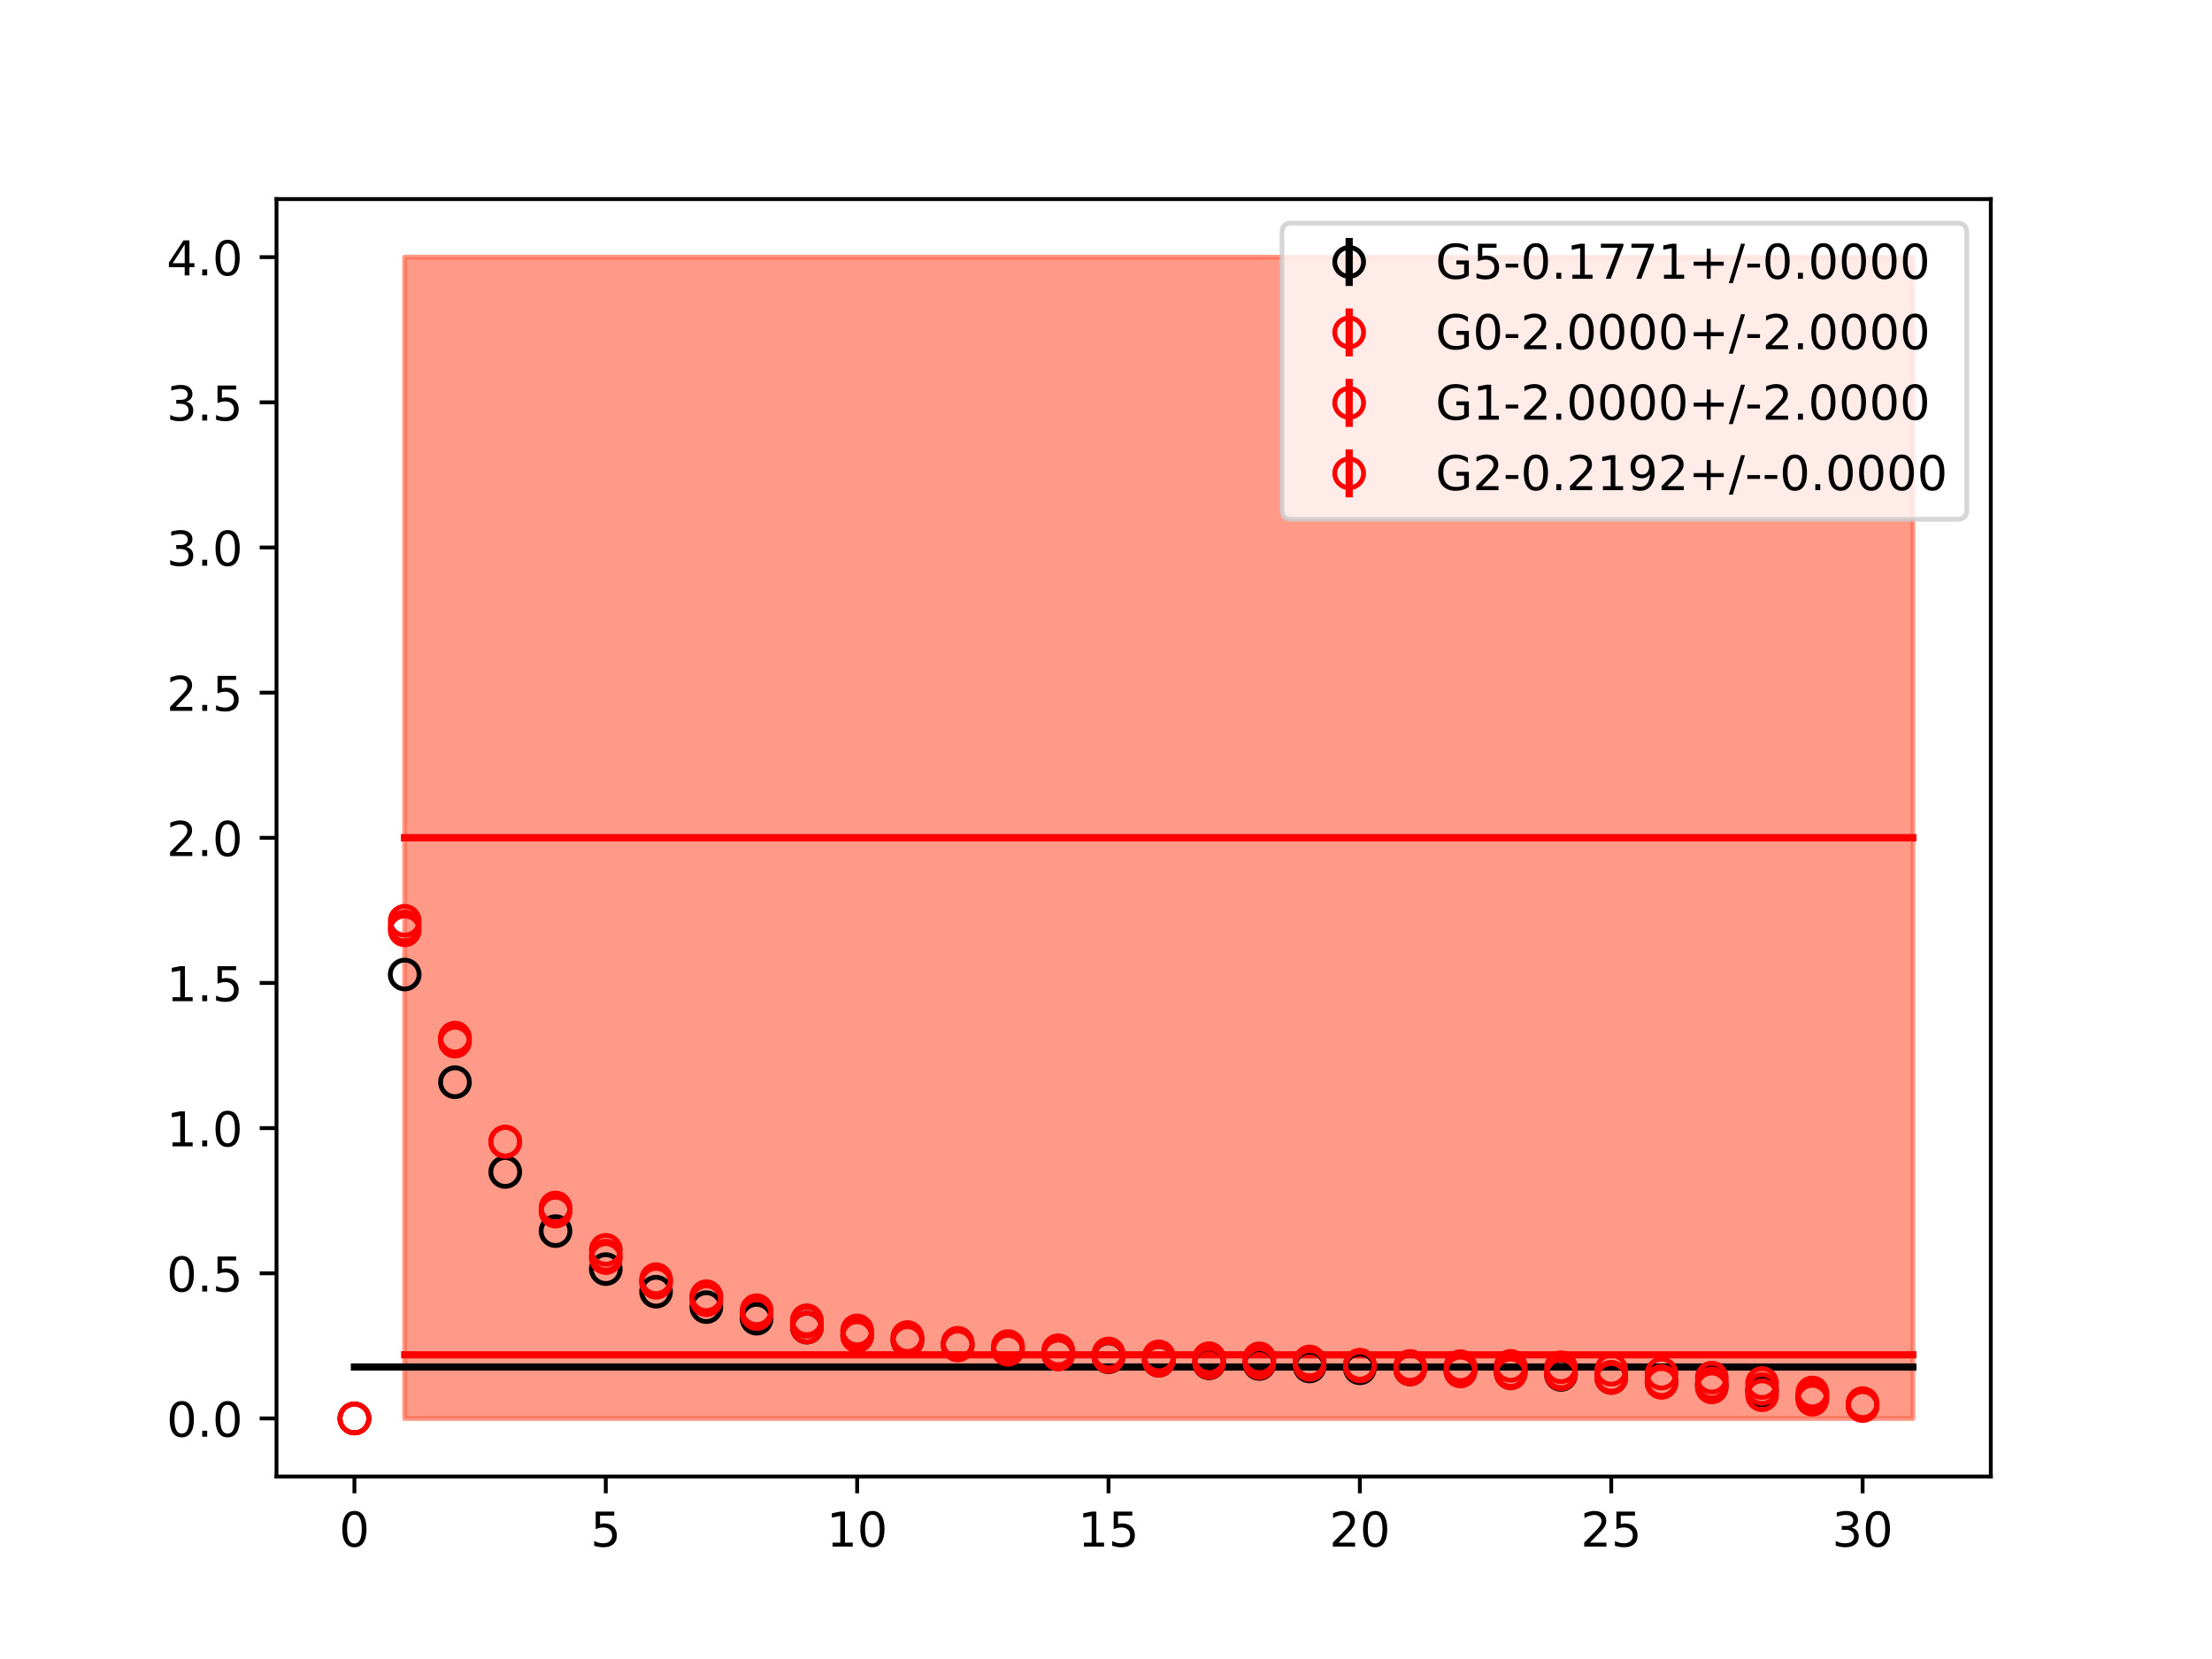 <?xml version="1.0" encoding="utf-8" standalone="no"?>
<!DOCTYPE svg PUBLIC "-//W3C//DTD SVG 1.1//EN"
  "http://www.w3.org/Graphics/SVG/1.1/DTD/svg11.dtd">
<!-- Created with matplotlib (https://matplotlib.org/) -->
<svg height="345.6pt" version="1.1" viewBox="0 0 460.8 345.6" width="460.8pt" xmlns="http://www.w3.org/2000/svg" xmlns:xlink="http://www.w3.org/1999/xlink">
 <defs>
  <style type="text/css">
*{stroke-linecap:butt;stroke-linejoin:round;}
  </style>
 </defs>
 <g id="figure_1">
  <g id="patch_1">
   <path d="M 0 345.6 
L 460.8 345.6 
L 460.8 0 
L 0 0 
z
" style="fill:#ffffff;"/>
  </g>
  <g id="axes_1">
   <g id="patch_2">
    <path d="M 57.6 307.584 
L 414.72 307.584 
L 414.72 41.472 
L 57.6 41.472 
z
" style="fill:#ffffff;"/>
   </g>
   <g id="PolyCollection_1">
    <defs>
     <path d="M 73.833 -60.821 
L 73.833 -60.821 
L 84.305 -60.821 
L 94.778 -60.821 
L 105.251 -60.821 
L 115.724 -60.821 
L 126.196 -60.821 
L 136.669 -60.821 
L 147.142 -60.821 
L 157.615 -60.821 
L 168.087 -60.821 
L 178.56 -60.821 
L 189.033 -60.821 
L 199.505 -60.821 
L 209.978 -60.821 
L 220.451 -60.821 
L 230.924 -60.821 
L 241.396 -60.821 
L 251.869 -60.821 
L 262.342 -60.821 
L 272.815 -60.821 
L 283.287 -60.821 
L 293.76 -60.821 
L 304.233 -60.821 
L 314.705 -60.821 
L 325.178 -60.821 
L 335.651 -60.821 
L 346.124 -60.821 
L 356.596 -60.821 
L 367.069 -60.821 
L 377.542 -60.821 
L 388.015 -60.821 
L 398.487 -60.821 
L 398.487 -60.821 
L 398.487 -60.821 
L 388.015 -60.821 
L 377.542 -60.821 
L 367.069 -60.821 
L 356.596 -60.821 
L 346.124 -60.821 
L 335.651 -60.821 
L 325.178 -60.821 
L 314.705 -60.821 
L 304.233 -60.821 
L 293.76 -60.821 
L 283.287 -60.821 
L 272.815 -60.821 
L 262.342 -60.821 
L 251.869 -60.821 
L 241.396 -60.821 
L 230.924 -60.821 
L 220.451 -60.821 
L 209.978 -60.821 
L 199.505 -60.821 
L 189.033 -60.821 
L 178.56 -60.821 
L 168.087 -60.821 
L 157.615 -60.821 
L 147.142 -60.821 
L 136.669 -60.821 
L 126.196 -60.821 
L 115.724 -60.821 
L 105.251 -60.821 
L 94.778 -60.821 
L 84.305 -60.821 
L 73.833 -60.821 
z
" id="m1c696378a6" style="stroke:#808080;stroke-opacity:0.4;"/>
    </defs>
    <g clip-path="url(#p5ad7fb1dab)">
     <use style="fill:#808080;fill-opacity:0.4;stroke:#808080;stroke-opacity:0.4;" x="0" xlink:href="#m1c696378a6" y="345.6"/>
    </g>
   </g>
   <g id="PolyCollection_2">
    <defs>
     <path d="M 84.305 -292.032 
L 84.305 -50.112 
L 94.778 -50.112 
L 105.251 -50.112 
L 115.724 -50.112 
L 126.196 -50.112 
L 136.669 -50.112 
L 147.142 -50.112 
L 157.615 -50.112 
L 168.087 -50.112 
L 178.56 -50.112 
L 189.033 -50.112 
L 199.505 -50.112 
L 209.978 -50.112 
L 220.451 -50.112 
L 230.924 -50.112 
L 241.396 -50.112 
L 251.869 -50.112 
L 262.342 -50.112 
L 272.815 -50.112 
L 283.287 -50.112 
L 293.76 -50.112 
L 304.233 -50.112 
L 314.705 -50.112 
L 325.178 -50.112 
L 335.651 -50.112 
L 346.124 -50.112 
L 356.596 -50.112 
L 367.069 -50.112 
L 377.542 -50.112 
L 388.015 -50.112 
L 398.487 -50.112 
L 398.487 -292.032 
L 398.487 -292.032 
L 388.015 -292.032 
L 377.542 -292.032 
L 367.069 -292.032 
L 356.596 -292.032 
L 346.124 -292.032 
L 335.651 -292.032 
L 325.178 -292.032 
L 314.705 -292.032 
L 304.233 -292.032 
L 293.76 -292.032 
L 283.287 -292.032 
L 272.815 -292.032 
L 262.342 -292.032 
L 251.869 -292.032 
L 241.396 -292.032 
L 230.924 -292.032 
L 220.451 -292.032 
L 209.978 -292.032 
L 199.505 -292.032 
L 189.033 -292.032 
L 178.56 -292.032 
L 168.087 -292.032 
L 157.615 -292.032 
L 147.142 -292.032 
L 136.669 -292.032 
L 126.196 -292.032 
L 115.724 -292.032 
L 105.251 -292.032 
L 94.778 -292.032 
L 84.305 -292.032 
z
" id="m578046401f" style="stroke:#ff6347;stroke-opacity:0.4;"/>
    </defs>
    <g clip-path="url(#p5ad7fb1dab)">
     <use style="fill:#ff6347;fill-opacity:0.4;stroke:#ff6347;stroke-opacity:0.4;" x="0" xlink:href="#m578046401f" y="345.6"/>
    </g>
   </g>
   <g id="PolyCollection_3">
    <g clip-path="url(#p5ad7fb1dab)">
     <use style="fill:#ff6347;fill-opacity:0.4;stroke:#ff6347;stroke-opacity:0.4;" x="0" xlink:href="#m578046401f" y="345.6"/>
    </g>
   </g>
   <g id="PolyCollection_4">
    <defs>
     <path d="M 84.305 -63.371 
L 84.305 -63.371 
L 94.778 -63.371 
L 105.251 -63.371 
L 115.724 -63.371 
L 126.196 -63.371 
L 136.669 -63.371 
L 147.142 -63.371 
L 157.615 -63.371 
L 168.087 -63.371 
L 178.56 -63.371 
L 189.033 -63.371 
L 199.505 -63.371 
L 209.978 -63.371 
L 220.451 -63.371 
L 230.924 -63.371 
L 241.396 -63.371 
L 251.869 -63.371 
L 262.342 -63.371 
L 272.815 -63.371 
L 283.287 -63.371 
L 293.76 -63.371 
L 304.233 -63.371 
L 314.705 -63.371 
L 325.178 -63.371 
L 335.651 -63.371 
L 346.124 -63.371 
L 356.596 -63.371 
L 367.069 -63.371 
L 377.542 -63.371 
L 388.015 -63.371 
L 398.487 -63.371 
L 398.487 -63.371 
L 398.487 -63.371 
L 388.015 -63.371 
L 377.542 -63.371 
L 367.069 -63.371 
L 356.596 -63.371 
L 346.124 -63.371 
L 335.651 -63.371 
L 325.178 -63.371 
L 314.705 -63.371 
L 304.233 -63.371 
L 293.76 -63.371 
L 283.287 -63.371 
L 272.815 -63.371 
L 262.342 -63.371 
L 251.869 -63.371 
L 241.396 -63.371 
L 230.924 -63.371 
L 220.451 -63.371 
L 209.978 -63.371 
L 199.505 -63.371 
L 189.033 -63.371 
L 178.56 -63.371 
L 168.087 -63.371 
L 157.615 -63.371 
L 147.142 -63.371 
L 136.669 -63.371 
L 126.196 -63.371 
L 115.724 -63.371 
L 105.251 -63.371 
L 94.778 -63.371 
L 84.305 -63.371 
z
" id="m57b1c93765" style="stroke:#ff6347;stroke-opacity:0.4;"/>
    </defs>
    <g clip-path="url(#p5ad7fb1dab)">
     <use style="fill:#ff6347;fill-opacity:0.4;stroke:#ff6347;stroke-opacity:0.4;" x="0" xlink:href="#m57b1c93765" y="345.6"/>
    </g>
   </g>
   <g id="matplotlib.axis_1">
    <g id="xtick_1">
     <g id="line2d_1">
      <defs>
       <path d="M 0 0 
L 0 3.5 
" id="mab4cf338ab" style="stroke:#000000;stroke-width:0.8;"/>
      </defs>
      <g>
       <use style="stroke:#000000;stroke-width:0.8;" x="73.833" xlink:href="#mab4cf338ab" y="307.584"/>
      </g>
     </g>
     <g id="text_1">
      <!-- 0 -->
      <defs>
       <path d="M 31.781 66.406 
Q 24.172 66.406 20.328 58.906 
Q 16.5 51.422 16.5 36.375 
Q 16.5 21.391 20.328 13.891 
Q 24.172 6.391 31.781 6.391 
Q 39.453 6.391 43.281 13.891 
Q 47.125 21.391 47.125 36.375 
Q 47.125 51.422 43.281 58.906 
Q 39.453 66.406 31.781 66.406 
z
M 31.781 74.219 
Q 44.047 74.219 50.516 64.516 
Q 56.984 54.828 56.984 36.375 
Q 56.984 17.969 50.516 8.266 
Q 44.047 -1.422 31.781 -1.422 
Q 19.531 -1.422 13.062 8.266 
Q 6.594 17.969 6.594 36.375 
Q 6.594 54.828 13.062 64.516 
Q 19.531 74.219 31.781 74.219 
z
" id="DejaVuSans-48"/>
      </defs>
      <g transform="translate(70.651 322.182)scale(0.1 -0.1)">
       <use xlink:href="#DejaVuSans-48"/>
      </g>
     </g>
    </g>
    <g id="xtick_2">
     <g id="line2d_2">
      <g>
       <use style="stroke:#000000;stroke-width:0.8;" x="126.196" xlink:href="#mab4cf338ab" y="307.584"/>
      </g>
     </g>
     <g id="text_2">
      <!-- 5 -->
      <defs>
       <path d="M 10.797 72.906 
L 49.516 72.906 
L 49.516 64.594 
L 19.828 64.594 
L 19.828 46.734 
Q 21.969 47.469 24.109 47.828 
Q 26.266 48.188 28.422 48.188 
Q 40.625 48.188 47.75 41.5 
Q 54.891 34.812 54.891 23.391 
Q 54.891 11.625 47.562 5.094 
Q 40.234 -1.422 26.906 -1.422 
Q 22.312 -1.422 17.547 -0.641 
Q 12.797 0.141 7.719 1.703 
L 7.719 11.625 
Q 12.109 9.234 16.797 8.062 
Q 21.484 6.891 26.703 6.891 
Q 35.156 6.891 40.078 11.328 
Q 45.016 15.766 45.016 23.391 
Q 45.016 31 40.078 35.438 
Q 35.156 39.891 26.703 39.891 
Q 22.75 39.891 18.812 39.016 
Q 14.891 38.141 10.797 36.281 
z
" id="DejaVuSans-53"/>
      </defs>
      <g transform="translate(123.015 322.182)scale(0.1 -0.1)">
       <use xlink:href="#DejaVuSans-53"/>
      </g>
     </g>
    </g>
    <g id="xtick_3">
     <g id="line2d_3">
      <g>
       <use style="stroke:#000000;stroke-width:0.8;" x="178.56" xlink:href="#mab4cf338ab" y="307.584"/>
      </g>
     </g>
     <g id="text_3">
      <!-- 10 -->
      <defs>
       <path d="M 12.406 8.297 
L 28.516 8.297 
L 28.516 63.922 
L 10.984 60.406 
L 10.984 69.391 
L 28.422 72.906 
L 38.281 72.906 
L 38.281 8.297 
L 54.391 8.297 
L 54.391 0 
L 12.406 0 
z
" id="DejaVuSans-49"/>
      </defs>
      <g transform="translate(172.197 322.182)scale(0.1 -0.1)">
       <use xlink:href="#DejaVuSans-49"/>
       <use x="63.623" xlink:href="#DejaVuSans-48"/>
      </g>
     </g>
    </g>
    <g id="xtick_4">
     <g id="line2d_4">
      <g>
       <use style="stroke:#000000;stroke-width:0.8;" x="230.924" xlink:href="#mab4cf338ab" y="307.584"/>
      </g>
     </g>
     <g id="text_4">
      <!-- 15 -->
      <g transform="translate(224.561 322.182)scale(0.1 -0.1)">
       <use xlink:href="#DejaVuSans-49"/>
       <use x="63.623" xlink:href="#DejaVuSans-53"/>
      </g>
     </g>
    </g>
    <g id="xtick_5">
     <g id="line2d_5">
      <g>
       <use style="stroke:#000000;stroke-width:0.8;" x="283.287" xlink:href="#mab4cf338ab" y="307.584"/>
      </g>
     </g>
     <g id="text_5">
      <!-- 20 -->
      <defs>
       <path d="M 19.188 8.297 
L 53.609 8.297 
L 53.609 0 
L 7.328 0 
L 7.328 8.297 
Q 12.938 14.109 22.625 23.891 
Q 32.328 33.688 34.812 36.531 
Q 39.547 41.844 41.422 45.531 
Q 43.312 49.219 43.312 52.781 
Q 43.312 58.594 39.234 62.25 
Q 35.156 65.922 28.609 65.922 
Q 23.969 65.922 18.812 64.312 
Q 13.672 62.703 7.812 59.422 
L 7.812 69.391 
Q 13.766 71.781 18.938 73 
Q 24.125 74.219 28.422 74.219 
Q 39.75 74.219 46.484 68.547 
Q 53.219 62.891 53.219 53.422 
Q 53.219 48.922 51.531 44.891 
Q 49.859 40.875 45.406 35.406 
Q 44.188 33.984 37.641 27.219 
Q 31.109 20.453 19.188 8.297 
z
" id="DejaVuSans-50"/>
      </defs>
      <g transform="translate(276.925 322.182)scale(0.1 -0.1)">
       <use xlink:href="#DejaVuSans-50"/>
       <use x="63.623" xlink:href="#DejaVuSans-48"/>
      </g>
     </g>
    </g>
    <g id="xtick_6">
     <g id="line2d_6">
      <g>
       <use style="stroke:#000000;stroke-width:0.8;" x="335.651" xlink:href="#mab4cf338ab" y="307.584"/>
      </g>
     </g>
     <g id="text_6">
      <!-- 25 -->
      <g transform="translate(329.288 322.182)scale(0.1 -0.1)">
       <use xlink:href="#DejaVuSans-50"/>
       <use x="63.623" xlink:href="#DejaVuSans-53"/>
      </g>
     </g>
    </g>
    <g id="xtick_7">
     <g id="line2d_7">
      <g>
       <use style="stroke:#000000;stroke-width:0.8;" x="388.015" xlink:href="#mab4cf338ab" y="307.584"/>
      </g>
     </g>
     <g id="text_7">
      <!-- 30 -->
      <defs>
       <path d="M 40.578 39.312 
Q 47.656 37.797 51.625 33 
Q 55.609 28.219 55.609 21.188 
Q 55.609 10.406 48.188 4.484 
Q 40.766 -1.422 27.094 -1.422 
Q 22.516 -1.422 17.656 -0.516 
Q 12.797 0.391 7.625 2.203 
L 7.625 11.719 
Q 11.719 9.328 16.594 8.109 
Q 21.484 6.891 26.812 6.891 
Q 36.078 6.891 40.938 10.547 
Q 45.797 14.203 45.797 21.188 
Q 45.797 27.641 41.281 31.266 
Q 36.766 34.906 28.719 34.906 
L 20.219 34.906 
L 20.219 43.016 
L 29.109 43.016 
Q 36.375 43.016 40.234 45.922 
Q 44.094 48.828 44.094 54.297 
Q 44.094 59.906 40.109 62.906 
Q 36.141 65.922 28.719 65.922 
Q 24.656 65.922 20.016 65.031 
Q 15.375 64.156 9.812 62.312 
L 9.812 71.094 
Q 15.438 72.656 20.344 73.438 
Q 25.25 74.219 29.594 74.219 
Q 40.828 74.219 47.359 69.109 
Q 53.906 64.016 53.906 55.328 
Q 53.906 49.266 50.438 45.094 
Q 46.969 40.922 40.578 39.312 
z
" id="DejaVuSans-51"/>
      </defs>
      <g transform="translate(381.652 322.182)scale(0.1 -0.1)">
       <use xlink:href="#DejaVuSans-51"/>
       <use x="63.623" xlink:href="#DejaVuSans-48"/>
      </g>
     </g>
    </g>
   </g>
   <g id="matplotlib.axis_2">
    <g id="ytick_1">
     <g id="line2d_8">
      <defs>
       <path d="M 0 0 
L -3.5 0 
" id="m37c59d229e" style="stroke:#000000;stroke-width:0.8;"/>
      </defs>
      <g>
       <use style="stroke:#000000;stroke-width:0.8;" x="57.6" xlink:href="#m37c59d229e" y="295.488"/>
      </g>
     </g>
     <g id="text_8">
      <!-- 0.0 -->
      <defs>
       <path d="M 10.688 12.406 
L 21 12.406 
L 21 0 
L 10.688 0 
z
" id="DejaVuSans-46"/>
      </defs>
      <g transform="translate(34.697 299.287)scale(0.1 -0.1)">
       <use xlink:href="#DejaVuSans-48"/>
       <use x="63.623" xlink:href="#DejaVuSans-46"/>
       <use x="95.41" xlink:href="#DejaVuSans-48"/>
      </g>
     </g>
    </g>
    <g id="ytick_2">
     <g id="line2d_9">
      <g>
       <use style="stroke:#000000;stroke-width:0.8;" x="57.6" xlink:href="#m37c59d229e" y="265.248"/>
      </g>
     </g>
     <g id="text_9">
      <!-- 0.5 -->
      <g transform="translate(34.697 269.047)scale(0.1 -0.1)">
       <use xlink:href="#DejaVuSans-48"/>
       <use x="63.623" xlink:href="#DejaVuSans-46"/>
       <use x="95.41" xlink:href="#DejaVuSans-53"/>
      </g>
     </g>
    </g>
    <g id="ytick_3">
     <g id="line2d_10">
      <g>
       <use style="stroke:#000000;stroke-width:0.8;" x="57.6" xlink:href="#m37c59d229e" y="235.008"/>
      </g>
     </g>
     <g id="text_10">
      <!-- 1.0 -->
      <g transform="translate(34.697 238.807)scale(0.1 -0.1)">
       <use xlink:href="#DejaVuSans-49"/>
       <use x="63.623" xlink:href="#DejaVuSans-46"/>
       <use x="95.41" xlink:href="#DejaVuSans-48"/>
      </g>
     </g>
    </g>
    <g id="ytick_4">
     <g id="line2d_11">
      <g>
       <use style="stroke:#000000;stroke-width:0.8;" x="57.6" xlink:href="#m37c59d229e" y="204.768"/>
      </g>
     </g>
     <g id="text_11">
      <!-- 1.5 -->
      <g transform="translate(34.697 208.567)scale(0.1 -0.1)">
       <use xlink:href="#DejaVuSans-49"/>
       <use x="63.623" xlink:href="#DejaVuSans-46"/>
       <use x="95.41" xlink:href="#DejaVuSans-53"/>
      </g>
     </g>
    </g>
    <g id="ytick_5">
     <g id="line2d_12">
      <g>
       <use style="stroke:#000000;stroke-width:0.8;" x="57.6" xlink:href="#m37c59d229e" y="174.528"/>
      </g>
     </g>
     <g id="text_12">
      <!-- 2.0 -->
      <g transform="translate(34.697 178.327)scale(0.1 -0.1)">
       <use xlink:href="#DejaVuSans-50"/>
       <use x="63.623" xlink:href="#DejaVuSans-46"/>
       <use x="95.41" xlink:href="#DejaVuSans-48"/>
      </g>
     </g>
    </g>
    <g id="ytick_6">
     <g id="line2d_13">
      <g>
       <use style="stroke:#000000;stroke-width:0.8;" x="57.6" xlink:href="#m37c59d229e" y="144.288"/>
      </g>
     </g>
     <g id="text_13">
      <!-- 2.5 -->
      <g transform="translate(34.697 148.087)scale(0.1 -0.1)">
       <use xlink:href="#DejaVuSans-50"/>
       <use x="63.623" xlink:href="#DejaVuSans-46"/>
       <use x="95.41" xlink:href="#DejaVuSans-53"/>
      </g>
     </g>
    </g>
    <g id="ytick_7">
     <g id="line2d_14">
      <g>
       <use style="stroke:#000000;stroke-width:0.8;" x="57.6" xlink:href="#m37c59d229e" y="114.048"/>
      </g>
     </g>
     <g id="text_14">
      <!-- 3.0 -->
      <g transform="translate(34.697 117.847)scale(0.1 -0.1)">
       <use xlink:href="#DejaVuSans-51"/>
       <use x="63.623" xlink:href="#DejaVuSans-46"/>
       <use x="95.41" xlink:href="#DejaVuSans-48"/>
      </g>
     </g>
    </g>
    <g id="ytick_8">
     <g id="line2d_15">
      <g>
       <use style="stroke:#000000;stroke-width:0.8;" x="57.6" xlink:href="#m37c59d229e" y="83.808"/>
      </g>
     </g>
     <g id="text_15">
      <!-- 3.5 -->
      <g transform="translate(34.697 87.607)scale(0.1 -0.1)">
       <use xlink:href="#DejaVuSans-51"/>
       <use x="63.623" xlink:href="#DejaVuSans-46"/>
       <use x="95.41" xlink:href="#DejaVuSans-53"/>
      </g>
     </g>
    </g>
    <g id="ytick_9">
     <g id="line2d_16">
      <g>
       <use style="stroke:#000000;stroke-width:0.8;" x="57.6" xlink:href="#m37c59d229e" y="53.568"/>
      </g>
     </g>
     <g id="text_16">
      <!-- 4.0 -->
      <defs>
       <path d="M 37.797 64.312 
L 12.891 25.391 
L 37.797 25.391 
z
M 35.203 72.906 
L 47.609 72.906 
L 47.609 25.391 
L 58.016 25.391 
L 58.016 17.188 
L 47.609 17.188 
L 47.609 0 
L 37.797 0 
L 37.797 17.188 
L 4.891 17.188 
L 4.891 26.703 
z
" id="DejaVuSans-52"/>
      </defs>
      <g transform="translate(34.697 57.367)scale(0.1 -0.1)">
       <use xlink:href="#DejaVuSans-52"/>
       <use x="63.623" xlink:href="#DejaVuSans-46"/>
       <use x="95.41" xlink:href="#DejaVuSans-48"/>
      </g>
     </g>
    </g>
   </g>
   <g id="LineCollection_1">
    <path clip-path="url(#p5ad7fb1dab)" d="M 73.833 295.488 
L 73.833 295.488 
" style="fill:none;stroke:#000000;stroke-width:1.5;"/>
    <path clip-path="url(#p5ad7fb1dab)" d="M 84.305 203.015 
L 84.305 203.015 
" style="fill:none;stroke:#000000;stroke-width:1.5;"/>
    <path clip-path="url(#p5ad7fb1dab)" d="M 94.778 225.446 
L 94.778 225.446 
" style="fill:none;stroke:#000000;stroke-width:1.5;"/>
    <path clip-path="url(#p5ad7fb1dab)" d="M 105.251 244.142 
L 105.251 244.142 
" style="fill:none;stroke:#000000;stroke-width:1.5;"/>
    <path clip-path="url(#p5ad7fb1dab)" d="M 115.724 256.458 
L 115.724 256.458 
" style="fill:none;stroke:#000000;stroke-width:1.5;"/>
    <path clip-path="url(#p5ad7fb1dab)" d="M 126.196 264.375 
L 126.196 264.375 
" style="fill:none;stroke:#000000;stroke-width:1.5;"/>
    <path clip-path="url(#p5ad7fb1dab)" d="M 136.669 269.087 
L 136.669 269.087 
" style="fill:none;stroke:#000000;stroke-width:1.5;"/>
    <path clip-path="url(#p5ad7fb1dab)" d="M 147.142 272.296 
L 147.142 272.296 
" style="fill:none;stroke:#000000;stroke-width:1.5;"/>
    <path clip-path="url(#p5ad7fb1dab)" d="M 157.615 274.711 
L 157.615 274.711 
" style="fill:none;stroke:#000000;stroke-width:1.5;"/>
    <path clip-path="url(#p5ad7fb1dab)" d="M 168.087 276.564 
L 168.087 276.564 
" style="fill:none;stroke:#000000;stroke-width:1.5;"/>
    <path clip-path="url(#p5ad7fb1dab)" d="M 178.56 278.156 
L 178.56 278.156 
" style="fill:none;stroke:#000000;stroke-width:1.5;"/>
    <path clip-path="url(#p5ad7fb1dab)" d="M 189.033 279.196 
L 189.033 279.196 
" style="fill:none;stroke:#000000;stroke-width:1.5;"/>
    <path clip-path="url(#p5ad7fb1dab)" d="M 199.505 280.132 
L 199.505 280.132 
" style="fill:none;stroke:#000000;stroke-width:1.5;"/>
    <path clip-path="url(#p5ad7fb1dab)" d="M 209.978 281.048 
L 209.978 281.048 
" style="fill:none;stroke:#000000;stroke-width:1.5;"/>
    <path clip-path="url(#p5ad7fb1dab)" d="M 220.451 282.108 
L 220.451 282.108 
" style="fill:none;stroke:#000000;stroke-width:1.5;"/>
    <path clip-path="url(#p5ad7fb1dab)" d="M 230.924 282.738 
L 230.924 282.738 
" style="fill:none;stroke:#000000;stroke-width:1.5;"/>
    <path clip-path="url(#p5ad7fb1dab)" d="M 241.396 283.457 
L 241.396 283.457 
" style="fill:none;stroke:#000000;stroke-width:1.5;"/>
    <path clip-path="url(#p5ad7fb1dab)" d="M 251.869 284.002 
L 251.869 284.002 
" style="fill:none;stroke:#000000;stroke-width:1.5;"/>
    <path clip-path="url(#p5ad7fb1dab)" d="M 262.342 284.144 
L 262.342 284.144 
" style="fill:none;stroke:#000000;stroke-width:1.5;"/>
    <path clip-path="url(#p5ad7fb1dab)" d="M 272.815 284.658 
L 272.815 284.658 
" style="fill:none;stroke:#000000;stroke-width:1.5;"/>
    <path clip-path="url(#p5ad7fb1dab)" d="M 283.287 285.038 
L 283.287 285.038 
" style="fill:none;stroke:#000000;stroke-width:1.5;"/>
    <path clip-path="url(#p5ad7fb1dab)" d="M 293.76 285.271 
L 293.76 285.271 
" style="fill:none;stroke:#000000;stroke-width:1.5;"/>
    <path clip-path="url(#p5ad7fb1dab)" d="M 304.233 285.559 
L 304.233 285.559 
" style="fill:none;stroke:#000000;stroke-width:1.5;"/>
    <path clip-path="url(#p5ad7fb1dab)" d="M 314.705 285.888 
L 314.705 285.888 
" style="fill:none;stroke:#000000;stroke-width:1.5;"/>
    <path clip-path="url(#p5ad7fb1dab)" d="M 325.178 286.413 
L 325.178 286.413 
" style="fill:none;stroke:#000000;stroke-width:1.5;"/>
    <path clip-path="url(#p5ad7fb1dab)" d="M 335.651 287.034 
L 335.651 287.034 
" style="fill:none;stroke:#000000;stroke-width:1.5;"/>
    <path clip-path="url(#p5ad7fb1dab)" d="M 346.124 287.87 
L 346.124 287.87 
" style="fill:none;stroke:#000000;stroke-width:1.5;"/>
    <path clip-path="url(#p5ad7fb1dab)" d="M 356.596 288.541 
L 356.596 288.541 
" style="fill:none;stroke:#000000;stroke-width:1.5;"/>
    <path clip-path="url(#p5ad7fb1dab)" d="M 367.069 289.659 
L 367.069 289.659 
" style="fill:none;stroke:#000000;stroke-width:1.5;"/>
    <path clip-path="url(#p5ad7fb1dab)" d="M 377.542 291.009 
L 377.542 291.009 
" style="fill:none;stroke:#000000;stroke-width:1.5;"/>
    <path clip-path="url(#p5ad7fb1dab)" d="M 388.015 292.764 
L 388.015 292.764 
" style="fill:none;stroke:#000000;stroke-width:1.5;"/>
   </g>
   <g id="LineCollection_2">
    <path clip-path="url(#p5ad7fb1dab)" d="M 73.833 295.488 
L 73.833 295.488 
" style="fill:none;stroke:#ff0000;stroke-width:1.5;"/>
    <path clip-path="url(#p5ad7fb1dab)" d="M 84.305 193.811 
L 84.305 193.811 
" style="fill:none;stroke:#ff0000;stroke-width:1.5;"/>
    <path clip-path="url(#p5ad7fb1dab)" d="M 94.778 216.994 
L 94.778 216.994 
" style="fill:none;stroke:#ff0000;stroke-width:1.5;"/>
    <path clip-path="url(#p5ad7fb1dab)" d="M 105.251 237.858 
L 105.251 237.858 
" style="fill:none;stroke:#ff0000;stroke-width:1.5;"/>
    <path clip-path="url(#p5ad7fb1dab)" d="M 115.724 252.198 
L 115.724 252.198 
" style="fill:none;stroke:#ff0000;stroke-width:1.5;"/>
    <path clip-path="url(#p5ad7fb1dab)" d="M 126.196 260.362 
L 126.196 260.362 
" style="fill:none;stroke:#ff0000;stroke-width:1.5;"/>
    <path clip-path="url(#p5ad7fb1dab)" d="M 136.669 266.48 
L 136.669 266.48 
" style="fill:none;stroke:#ff0000;stroke-width:1.5;"/>
    <path clip-path="url(#p5ad7fb1dab)" d="M 147.142 270.024 
L 147.142 270.024 
" style="fill:none;stroke:#ff0000;stroke-width:1.5;"/>
    <path clip-path="url(#p5ad7fb1dab)" d="M 157.615 272.936 
L 157.615 272.936 
" style="fill:none;stroke:#ff0000;stroke-width:1.5;"/>
    <path clip-path="url(#p5ad7fb1dab)" d="M 168.087 275.38 
L 168.087 275.38 
" style="fill:none;stroke:#ff0000;stroke-width:1.5;"/>
    <path clip-path="url(#p5ad7fb1dab)" d="M 178.56 277.449 
L 178.56 277.449 
" style="fill:none;stroke:#ff0000;stroke-width:1.5;"/>
    <path clip-path="url(#p5ad7fb1dab)" d="M 189.033 278.672 
L 189.033 278.672 
" style="fill:none;stroke:#ff0000;stroke-width:1.5;"/>
    <path clip-path="url(#p5ad7fb1dab)" d="M 199.505 280.202 
L 199.505 280.202 
" style="fill:none;stroke:#ff0000;stroke-width:1.5;"/>
    <path clip-path="url(#p5ad7fb1dab)" d="M 209.978 281.185 
L 209.978 281.185 
" style="fill:none;stroke:#ff0000;stroke-width:1.5;"/>
    <path clip-path="url(#p5ad7fb1dab)" d="M 220.451 282.16 
L 220.451 282.16 
" style="fill:none;stroke:#ff0000;stroke-width:1.5;"/>
    <path clip-path="url(#p5ad7fb1dab)" d="M 230.924 282.68 
L 230.924 282.68 
" style="fill:none;stroke:#ff0000;stroke-width:1.5;"/>
    <path clip-path="url(#p5ad7fb1dab)" d="M 241.396 283.48 
L 241.396 283.48 
" style="fill:none;stroke:#ff0000;stroke-width:1.5;"/>
    <path clip-path="url(#p5ad7fb1dab)" d="M 251.869 283.919 
L 251.869 283.919 
" style="fill:none;stroke:#ff0000;stroke-width:1.5;"/>
    <path clip-path="url(#p5ad7fb1dab)" d="M 262.342 283.969 
L 262.342 283.969 
" style="fill:none;stroke:#ff0000;stroke-width:1.5;"/>
    <path clip-path="url(#p5ad7fb1dab)" d="M 272.815 284.346 
L 272.815 284.346 
" style="fill:none;stroke:#ff0000;stroke-width:1.5;"/>
    <path clip-path="url(#p5ad7fb1dab)" d="M 283.287 284.345 
L 283.287 284.345 
" style="fill:none;stroke:#ff0000;stroke-width:1.5;"/>
    <path clip-path="url(#p5ad7fb1dab)" d="M 293.76 284.768 
L 293.76 284.768 
" style="fill:none;stroke:#ff0000;stroke-width:1.5;"/>
    <path clip-path="url(#p5ad7fb1dab)" d="M 304.233 285.444 
L 304.233 285.444 
" style="fill:none;stroke:#ff0000;stroke-width:1.5;"/>
    <path clip-path="url(#p5ad7fb1dab)" d="M 314.705 285.792 
L 314.705 285.792 
" style="fill:none;stroke:#ff0000;stroke-width:1.5;"/>
    <path clip-path="url(#p5ad7fb1dab)" d="M 325.178 286.062 
L 325.178 286.062 
" style="fill:none;stroke:#ff0000;stroke-width:1.5;"/>
    <path clip-path="url(#p5ad7fb1dab)" d="M 335.651 286.79 
L 335.651 286.79 
" style="fill:none;stroke:#ff0000;stroke-width:1.5;"/>
    <path clip-path="url(#p5ad7fb1dab)" d="M 346.124 287.692 
L 346.124 287.692 
" style="fill:none;stroke:#ff0000;stroke-width:1.5;"/>
    <path clip-path="url(#p5ad7fb1dab)" d="M 356.596 288.185 
L 356.596 288.185 
" style="fill:none;stroke:#ff0000;stroke-width:1.5;"/>
    <path clip-path="url(#p5ad7fb1dab)" d="M 367.069 289.344 
L 367.069 289.344 
" style="fill:none;stroke:#ff0000;stroke-width:1.5;"/>
    <path clip-path="url(#p5ad7fb1dab)" d="M 377.542 290.797 
L 377.542 290.797 
" style="fill:none;stroke:#ff0000;stroke-width:1.5;"/>
    <path clip-path="url(#p5ad7fb1dab)" d="M 388.015 292.472 
L 388.015 292.472 
" style="fill:none;stroke:#ff0000;stroke-width:1.5;"/>
   </g>
   <g id="LineCollection_3">
    <path clip-path="url(#p5ad7fb1dab)" d="M 73.833 295.488 
L 73.833 295.488 
" style="fill:none;stroke:#ff0000;stroke-width:1.5;"/>
    <path clip-path="url(#p5ad7fb1dab)" d="M 84.305 192.974 
L 84.305 192.974 
" style="fill:none;stroke:#ff0000;stroke-width:1.5;"/>
    <path clip-path="url(#p5ad7fb1dab)" d="M 94.778 216.148 
L 94.778 216.148 
" style="fill:none;stroke:#ff0000;stroke-width:1.5;"/>
    <path clip-path="url(#p5ad7fb1dab)" d="M 105.251 237.84 
L 105.251 237.84 
" style="fill:none;stroke:#ff0000;stroke-width:1.5;"/>
    <path clip-path="url(#p5ad7fb1dab)" d="M 115.724 252.408 
L 115.724 252.408 
" style="fill:none;stroke:#ff0000;stroke-width:1.5;"/>
    <path clip-path="url(#p5ad7fb1dab)" d="M 126.196 262.082 
L 126.196 262.082 
" style="fill:none;stroke:#ff0000;stroke-width:1.5;"/>
    <path clip-path="url(#p5ad7fb1dab)" d="M 136.669 267.224 
L 136.669 267.224 
" style="fill:none;stroke:#ff0000;stroke-width:1.5;"/>
    <path clip-path="url(#p5ad7fb1dab)" d="M 147.142 270.885 
L 147.142 270.885 
" style="fill:none;stroke:#ff0000;stroke-width:1.5;"/>
    <path clip-path="url(#p5ad7fb1dab)" d="M 157.615 273.749 
L 157.615 273.749 
" style="fill:none;stroke:#ff0000;stroke-width:1.5;"/>
    <path clip-path="url(#p5ad7fb1dab)" d="M 168.087 276.548 
L 168.087 276.548 
" style="fill:none;stroke:#ff0000;stroke-width:1.5;"/>
    <path clip-path="url(#p5ad7fb1dab)" d="M 178.56 278.353 
L 178.56 278.353 
" style="fill:none;stroke:#ff0000;stroke-width:1.5;"/>
    <path clip-path="url(#p5ad7fb1dab)" d="M 189.033 279.373 
L 189.033 279.373 
" style="fill:none;stroke:#ff0000;stroke-width:1.5;"/>
    <path clip-path="url(#p5ad7fb1dab)" d="M 199.505 280.291 
L 199.505 280.291 
" style="fill:none;stroke:#ff0000;stroke-width:1.5;"/>
    <path clip-path="url(#p5ad7fb1dab)" d="M 209.978 280.563 
L 209.978 280.563 
" style="fill:none;stroke:#ff0000;stroke-width:1.5;"/>
    <path clip-path="url(#p5ad7fb1dab)" d="M 220.451 281.621 
L 220.451 281.621 
" style="fill:none;stroke:#ff0000;stroke-width:1.5;"/>
    <path clip-path="url(#p5ad7fb1dab)" d="M 230.924 282.348 
L 230.924 282.348 
" style="fill:none;stroke:#ff0000;stroke-width:1.5;"/>
    <path clip-path="url(#p5ad7fb1dab)" d="M 241.396 282.861 
L 241.396 282.861 
" style="fill:none;stroke:#ff0000;stroke-width:1.5;"/>
    <path clip-path="url(#p5ad7fb1dab)" d="M 251.869 282.987 
L 251.869 282.987 
" style="fill:none;stroke:#ff0000;stroke-width:1.5;"/>
    <path clip-path="url(#p5ad7fb1dab)" d="M 262.342 282.968 
L 262.342 282.968 
" style="fill:none;stroke:#ff0000;stroke-width:1.5;"/>
    <path clip-path="url(#p5ad7fb1dab)" d="M 272.815 283.943 
L 272.815 283.943 
" style="fill:none;stroke:#ff0000;stroke-width:1.5;"/>
    <path clip-path="url(#p5ad7fb1dab)" d="M 283.287 284.666 
L 283.287 284.666 
" style="fill:none;stroke:#ff0000;stroke-width:1.5;"/>
    <path clip-path="url(#p5ad7fb1dab)" d="M 293.76 285.295 
L 293.76 285.295 
" style="fill:none;stroke:#ff0000;stroke-width:1.5;"/>
    <path clip-path="url(#p5ad7fb1dab)" d="M 304.233 285.709 
L 304.233 285.709 
" style="fill:none;stroke:#ff0000;stroke-width:1.5;"/>
    <path clip-path="url(#p5ad7fb1dab)" d="M 314.705 286.12 
L 314.705 286.12 
" style="fill:none;stroke:#ff0000;stroke-width:1.5;"/>
    <path clip-path="url(#p5ad7fb1dab)" d="M 325.178 286.277 
L 325.178 286.277 
" style="fill:none;stroke:#ff0000;stroke-width:1.5;"/>
    <path clip-path="url(#p5ad7fb1dab)" d="M 335.651 287.059 
L 335.651 287.059 
" style="fill:none;stroke:#ff0000;stroke-width:1.5;"/>
    <path clip-path="url(#p5ad7fb1dab)" d="M 346.124 288.082 
L 346.124 288.082 
" style="fill:none;stroke:#ff0000;stroke-width:1.5;"/>
    <path clip-path="url(#p5ad7fb1dab)" d="M 356.596 289.024 
L 356.596 289.024 
" style="fill:none;stroke:#ff0000;stroke-width:1.5;"/>
    <path clip-path="url(#p5ad7fb1dab)" d="M 367.069 290.657 
L 367.069 290.657 
" style="fill:none;stroke:#ff0000;stroke-width:1.5;"/>
    <path clip-path="url(#p5ad7fb1dab)" d="M 377.542 291.583 
L 377.542 291.583 
" style="fill:none;stroke:#ff0000;stroke-width:1.5;"/>
    <path clip-path="url(#p5ad7fb1dab)" d="M 388.015 292.915 
L 388.015 292.915 
" style="fill:none;stroke:#ff0000;stroke-width:1.5;"/>
   </g>
   <g id="LineCollection_4">
    <path clip-path="url(#p5ad7fb1dab)" d="M 73.833 295.488 
L 73.833 295.488 
" style="fill:none;stroke:#ff0000;stroke-width:1.5;"/>
    <path clip-path="url(#p5ad7fb1dab)" d="M 84.305 191.815 
L 84.305 191.815 
" style="fill:none;stroke:#ff0000;stroke-width:1.5;"/>
    <path clip-path="url(#p5ad7fb1dab)" d="M 94.778 216.387 
L 94.778 216.387 
" style="fill:none;stroke:#ff0000;stroke-width:1.5;"/>
    <path clip-path="url(#p5ad7fb1dab)" d="M 105.251 237.826 
L 105.251 237.826 
" style="fill:none;stroke:#ff0000;stroke-width:1.5;"/>
    <path clip-path="url(#p5ad7fb1dab)" d="M 115.724 251.536 
L 115.724 251.536 
" style="fill:none;stroke:#ff0000;stroke-width:1.5;"/>
    <path clip-path="url(#p5ad7fb1dab)" d="M 126.196 261.563 
L 126.196 261.563 
" style="fill:none;stroke:#ff0000;stroke-width:1.5;"/>
    <path clip-path="url(#p5ad7fb1dab)" d="M 136.669 266.908 
L 136.669 266.908 
" style="fill:none;stroke:#ff0000;stroke-width:1.5;"/>
    <path clip-path="url(#p5ad7fb1dab)" d="M 147.142 270.187 
L 147.142 270.187 
" style="fill:none;stroke:#ff0000;stroke-width:1.5;"/>
    <path clip-path="url(#p5ad7fb1dab)" d="M 157.615 273.268 
L 157.615 273.268 
" style="fill:none;stroke:#ff0000;stroke-width:1.5;"/>
    <path clip-path="url(#p5ad7fb1dab)" d="M 168.087 275.032 
L 168.087 275.032 
" style="fill:none;stroke:#ff0000;stroke-width:1.5;"/>
    <path clip-path="url(#p5ad7fb1dab)" d="M 178.56 277.145 
L 178.56 277.145 
" style="fill:none;stroke:#ff0000;stroke-width:1.5;"/>
    <path clip-path="url(#p5ad7fb1dab)" d="M 189.033 278.525 
L 189.033 278.525 
" style="fill:none;stroke:#ff0000;stroke-width:1.5;"/>
    <path clip-path="url(#p5ad7fb1dab)" d="M 199.505 279.722 
L 199.505 279.722 
" style="fill:none;stroke:#ff0000;stroke-width:1.5;"/>
    <path clip-path="url(#p5ad7fb1dab)" d="M 209.978 280.407 
L 209.978 280.407 
" style="fill:none;stroke:#ff0000;stroke-width:1.5;"/>
    <path clip-path="url(#p5ad7fb1dab)" d="M 220.451 281.282 
L 220.451 281.282 
" style="fill:none;stroke:#ff0000;stroke-width:1.5;"/>
    <path clip-path="url(#p5ad7fb1dab)" d="M 230.924 281.946 
L 230.924 281.946 
" style="fill:none;stroke:#ff0000;stroke-width:1.5;"/>
    <path clip-path="url(#p5ad7fb1dab)" d="M 241.396 282.561 
L 241.396 282.561 
" style="fill:none;stroke:#ff0000;stroke-width:1.5;"/>
    <path clip-path="url(#p5ad7fb1dab)" d="M 251.869 282.963 
L 251.869 282.963 
" style="fill:none;stroke:#ff0000;stroke-width:1.5;"/>
    <path clip-path="url(#p5ad7fb1dab)" d="M 262.342 283.175 
L 262.342 283.175 
" style="fill:none;stroke:#ff0000;stroke-width:1.5;"/>
    <path clip-path="url(#p5ad7fb1dab)" d="M 272.815 283.61 
L 272.815 283.61 
" style="fill:none;stroke:#ff0000;stroke-width:1.5;"/>
    <path clip-path="url(#p5ad7fb1dab)" d="M 283.287 284.291 
L 283.287 284.291 
" style="fill:none;stroke:#ff0000;stroke-width:1.5;"/>
    <path clip-path="url(#p5ad7fb1dab)" d="M 293.76 284.548 
L 293.76 284.548 
" style="fill:none;stroke:#ff0000;stroke-width:1.5;"/>
    <path clip-path="url(#p5ad7fb1dab)" d="M 304.233 284.601 
L 304.233 284.601 
" style="fill:none;stroke:#ff0000;stroke-width:1.5;"/>
    <path clip-path="url(#p5ad7fb1dab)" d="M 314.705 284.536 
L 314.705 284.536 
" style="fill:none;stroke:#ff0000;stroke-width:1.5;"/>
    <path clip-path="url(#p5ad7fb1dab)" d="M 325.178 284.824 
L 325.178 284.824 
" style="fill:none;stroke:#ff0000;stroke-width:1.5;"/>
    <path clip-path="url(#p5ad7fb1dab)" d="M 335.651 285.349 
L 335.651 285.349 
" style="fill:none;stroke:#ff0000;stroke-width:1.5;"/>
    <path clip-path="url(#p5ad7fb1dab)" d="M 346.124 286.139 
L 346.124 286.139 
" style="fill:none;stroke:#ff0000;stroke-width:1.5;"/>
    <path clip-path="url(#p5ad7fb1dab)" d="M 356.596 286.987 
L 356.596 286.987 
" style="fill:none;stroke:#ff0000;stroke-width:1.5;"/>
    <path clip-path="url(#p5ad7fb1dab)" d="M 367.069 288.12 
L 367.069 288.12 
" style="fill:none;stroke:#ff0000;stroke-width:1.5;"/>
    <path clip-path="url(#p5ad7fb1dab)" d="M 377.542 290.076 
L 377.542 290.076 
" style="fill:none;stroke:#ff0000;stroke-width:1.5;"/>
    <path clip-path="url(#p5ad7fb1dab)" d="M 388.015 292.294 
L 388.015 292.294 
" style="fill:none;stroke:#ff0000;stroke-width:1.5;"/>
   </g>
   <g id="line2d_17">
    <path clip-path="url(#p5ad7fb1dab)" d="M 73.833 284.779 
L 84.305 284.779 
L 94.778 284.779 
L 105.251 284.779 
L 115.724 284.779 
L 126.196 284.779 
L 136.669 284.779 
L 147.142 284.779 
L 157.615 284.779 
L 168.087 284.779 
L 178.56 284.779 
L 189.033 284.779 
L 199.505 284.779 
L 209.978 284.779 
L 220.451 284.779 
L 230.924 284.779 
L 241.396 284.779 
L 251.869 284.779 
L 262.342 284.779 
L 272.815 284.779 
L 283.287 284.779 
L 293.76 284.779 
L 304.233 284.779 
L 314.705 284.779 
L 325.178 284.779 
L 335.651 284.779 
L 346.124 284.779 
L 356.596 284.779 
L 367.069 284.779 
L 377.542 284.779 
L 388.015 284.779 
L 398.487 284.779 
" style="fill:none;stroke:#000000;stroke-linecap:square;stroke-width:1.5;"/>
   </g>
   <g id="line2d_18">
    <path clip-path="url(#p5ad7fb1dab)" d="M 84.305 174.528 
L 94.778 174.528 
L 105.251 174.528 
L 115.724 174.528 
L 126.196 174.528 
L 136.669 174.528 
L 147.142 174.528 
L 157.615 174.528 
L 168.087 174.528 
L 178.56 174.528 
L 189.033 174.528 
L 199.505 174.528 
L 209.978 174.528 
L 220.451 174.528 
L 230.924 174.528 
L 241.396 174.528 
L 251.869 174.528 
L 262.342 174.528 
L 272.815 174.528 
L 283.287 174.528 
L 293.76 174.528 
L 304.233 174.528 
L 314.705 174.528 
L 325.178 174.528 
L 335.651 174.528 
L 346.124 174.528 
L 356.596 174.528 
L 367.069 174.528 
L 377.542 174.528 
L 388.015 174.528 
L 398.487 174.528 
" style="fill:none;stroke:#ff0000;stroke-linecap:square;stroke-width:1.5;"/>
   </g>
   <g id="line2d_19">
    <path clip-path="url(#p5ad7fb1dab)" d="M 84.305 174.528 
L 94.778 174.528 
L 105.251 174.528 
L 115.724 174.528 
L 126.196 174.528 
L 136.669 174.528 
L 147.142 174.528 
L 157.615 174.528 
L 168.087 174.528 
L 178.56 174.528 
L 189.033 174.528 
L 199.505 174.528 
L 209.978 174.528 
L 220.451 174.528 
L 230.924 174.528 
L 241.396 174.528 
L 251.869 174.528 
L 262.342 174.528 
L 272.815 174.528 
L 283.287 174.528 
L 293.76 174.528 
L 304.233 174.528 
L 314.705 174.528 
L 325.178 174.528 
L 335.651 174.528 
L 346.124 174.528 
L 356.596 174.528 
L 367.069 174.528 
L 377.542 174.528 
L 388.015 174.528 
L 398.487 174.528 
" style="fill:none;stroke:#ff0000;stroke-linecap:square;stroke-width:1.5;"/>
   </g>
   <g id="line2d_20">
    <path clip-path="url(#p5ad7fb1dab)" d="M 84.305 282.229 
L 94.778 282.229 
L 105.251 282.229 
L 115.724 282.229 
L 126.196 282.229 
L 136.669 282.229 
L 147.142 282.229 
L 157.615 282.229 
L 168.087 282.229 
L 178.56 282.229 
L 189.033 282.229 
L 199.505 282.229 
L 209.978 282.229 
L 220.451 282.229 
L 230.924 282.229 
L 241.396 282.229 
L 251.869 282.229 
L 262.342 282.229 
L 272.815 282.229 
L 283.287 282.229 
L 293.76 282.229 
L 304.233 282.229 
L 314.705 282.229 
L 325.178 282.229 
L 335.651 282.229 
L 346.124 282.229 
L 356.596 282.229 
L 367.069 282.229 
L 377.542 282.229 
L 388.015 282.229 
L 398.487 282.229 
" style="fill:none;stroke:#ff0000;stroke-linecap:square;stroke-width:1.5;"/>
   </g>
   <g id="line2d_21">
    <defs>
     <path d="M 0 3 
C 0.796 3 1.559 2.684 2.121 2.121 
C 2.684 1.559 3 0.796 3 0 
C 3 -0.796 2.684 -1.559 2.121 -2.121 
C 1.559 -2.684 0.796 -3 0 -3 
C -0.796 -3 -1.559 -2.684 -2.121 -2.121 
C -2.684 -1.559 -3 -0.796 -3 0 
C -3 0.796 -2.684 1.559 -2.121 2.121 
C -1.559 2.684 -0.796 3 0 3 
z
" id="m77c962a72d" style="stroke:#000000;"/>
    </defs>
    <g clip-path="url(#p5ad7fb1dab)">
     <use style="fill-opacity:0;stroke:#000000;" x="73.833" xlink:href="#m77c962a72d" y="295.488"/>
     <use style="fill-opacity:0;stroke:#000000;" x="84.305" xlink:href="#m77c962a72d" y="203.015"/>
     <use style="fill-opacity:0;stroke:#000000;" x="94.778" xlink:href="#m77c962a72d" y="225.446"/>
     <use style="fill-opacity:0;stroke:#000000;" x="105.251" xlink:href="#m77c962a72d" y="244.142"/>
     <use style="fill-opacity:0;stroke:#000000;" x="115.724" xlink:href="#m77c962a72d" y="256.458"/>
     <use style="fill-opacity:0;stroke:#000000;" x="126.196" xlink:href="#m77c962a72d" y="264.375"/>
     <use style="fill-opacity:0;stroke:#000000;" x="136.669" xlink:href="#m77c962a72d" y="269.087"/>
     <use style="fill-opacity:0;stroke:#000000;" x="147.142" xlink:href="#m77c962a72d" y="272.296"/>
     <use style="fill-opacity:0;stroke:#000000;" x="157.615" xlink:href="#m77c962a72d" y="274.711"/>
     <use style="fill-opacity:0;stroke:#000000;" x="168.087" xlink:href="#m77c962a72d" y="276.564"/>
     <use style="fill-opacity:0;stroke:#000000;" x="178.56" xlink:href="#m77c962a72d" y="278.156"/>
     <use style="fill-opacity:0;stroke:#000000;" x="189.033" xlink:href="#m77c962a72d" y="279.196"/>
     <use style="fill-opacity:0;stroke:#000000;" x="199.505" xlink:href="#m77c962a72d" y="280.132"/>
     <use style="fill-opacity:0;stroke:#000000;" x="209.978" xlink:href="#m77c962a72d" y="281.048"/>
     <use style="fill-opacity:0;stroke:#000000;" x="220.451" xlink:href="#m77c962a72d" y="282.108"/>
     <use style="fill-opacity:0;stroke:#000000;" x="230.924" xlink:href="#m77c962a72d" y="282.738"/>
     <use style="fill-opacity:0;stroke:#000000;" x="241.396" xlink:href="#m77c962a72d" y="283.457"/>
     <use style="fill-opacity:0;stroke:#000000;" x="251.869" xlink:href="#m77c962a72d" y="284.002"/>
     <use style="fill-opacity:0;stroke:#000000;" x="262.342" xlink:href="#m77c962a72d" y="284.144"/>
     <use style="fill-opacity:0;stroke:#000000;" x="272.815" xlink:href="#m77c962a72d" y="284.658"/>
     <use style="fill-opacity:0;stroke:#000000;" x="283.287" xlink:href="#m77c962a72d" y="285.038"/>
     <use style="fill-opacity:0;stroke:#000000;" x="293.76" xlink:href="#m77c962a72d" y="285.271"/>
     <use style="fill-opacity:0;stroke:#000000;" x="304.233" xlink:href="#m77c962a72d" y="285.559"/>
     <use style="fill-opacity:0;stroke:#000000;" x="314.705" xlink:href="#m77c962a72d" y="285.888"/>
     <use style="fill-opacity:0;stroke:#000000;" x="325.178" xlink:href="#m77c962a72d" y="286.413"/>
     <use style="fill-opacity:0;stroke:#000000;" x="335.651" xlink:href="#m77c962a72d" y="287.034"/>
     <use style="fill-opacity:0;stroke:#000000;" x="346.124" xlink:href="#m77c962a72d" y="287.87"/>
     <use style="fill-opacity:0;stroke:#000000;" x="356.596" xlink:href="#m77c962a72d" y="288.541"/>
     <use style="fill-opacity:0;stroke:#000000;" x="367.069" xlink:href="#m77c962a72d" y="289.659"/>
     <use style="fill-opacity:0;stroke:#000000;" x="377.542" xlink:href="#m77c962a72d" y="291.009"/>
     <use style="fill-opacity:0;stroke:#000000;" x="388.015" xlink:href="#m77c962a72d" y="292.764"/>
    </g>
   </g>
   <g id="line2d_22">
    <defs>
     <path d="M 0 3 
C 0.796 3 1.559 2.684 2.121 2.121 
C 2.684 1.559 3 0.796 3 0 
C 3 -0.796 2.684 -1.559 2.121 -2.121 
C 1.559 -2.684 0.796 -3 0 -3 
C -0.796 -3 -1.559 -2.684 -2.121 -2.121 
C -2.684 -1.559 -3 -0.796 -3 0 
C -3 0.796 -2.684 1.559 -2.121 2.121 
C -1.559 2.684 -0.796 3 0 3 
z
" id="m539594416b" style="stroke:#ff0000;"/>
    </defs>
    <g clip-path="url(#p5ad7fb1dab)">
     <use style="fill-opacity:0;stroke:#ff0000;" x="73.833" xlink:href="#m539594416b" y="295.488"/>
     <use style="fill-opacity:0;stroke:#ff0000;" x="84.305" xlink:href="#m539594416b" y="193.811"/>
     <use style="fill-opacity:0;stroke:#ff0000;" x="94.778" xlink:href="#m539594416b" y="216.994"/>
     <use style="fill-opacity:0;stroke:#ff0000;" x="105.251" xlink:href="#m539594416b" y="237.858"/>
     <use style="fill-opacity:0;stroke:#ff0000;" x="115.724" xlink:href="#m539594416b" y="252.198"/>
     <use style="fill-opacity:0;stroke:#ff0000;" x="126.196" xlink:href="#m539594416b" y="260.362"/>
     <use style="fill-opacity:0;stroke:#ff0000;" x="136.669" xlink:href="#m539594416b" y="266.48"/>
     <use style="fill-opacity:0;stroke:#ff0000;" x="147.142" xlink:href="#m539594416b" y="270.024"/>
     <use style="fill-opacity:0;stroke:#ff0000;" x="157.615" xlink:href="#m539594416b" y="272.936"/>
     <use style="fill-opacity:0;stroke:#ff0000;" x="168.087" xlink:href="#m539594416b" y="275.38"/>
     <use style="fill-opacity:0;stroke:#ff0000;" x="178.56" xlink:href="#m539594416b" y="277.449"/>
     <use style="fill-opacity:0;stroke:#ff0000;" x="189.033" xlink:href="#m539594416b" y="278.672"/>
     <use style="fill-opacity:0;stroke:#ff0000;" x="199.505" xlink:href="#m539594416b" y="280.202"/>
     <use style="fill-opacity:0;stroke:#ff0000;" x="209.978" xlink:href="#m539594416b" y="281.185"/>
     <use style="fill-opacity:0;stroke:#ff0000;" x="220.451" xlink:href="#m539594416b" y="282.16"/>
     <use style="fill-opacity:0;stroke:#ff0000;" x="230.924" xlink:href="#m539594416b" y="282.68"/>
     <use style="fill-opacity:0;stroke:#ff0000;" x="241.396" xlink:href="#m539594416b" y="283.48"/>
     <use style="fill-opacity:0;stroke:#ff0000;" x="251.869" xlink:href="#m539594416b" y="283.919"/>
     <use style="fill-opacity:0;stroke:#ff0000;" x="262.342" xlink:href="#m539594416b" y="283.969"/>
     <use style="fill-opacity:0;stroke:#ff0000;" x="272.815" xlink:href="#m539594416b" y="284.346"/>
     <use style="fill-opacity:0;stroke:#ff0000;" x="283.287" xlink:href="#m539594416b" y="284.345"/>
     <use style="fill-opacity:0;stroke:#ff0000;" x="293.76" xlink:href="#m539594416b" y="284.768"/>
     <use style="fill-opacity:0;stroke:#ff0000;" x="304.233" xlink:href="#m539594416b" y="285.444"/>
     <use style="fill-opacity:0;stroke:#ff0000;" x="314.705" xlink:href="#m539594416b" y="285.792"/>
     <use style="fill-opacity:0;stroke:#ff0000;" x="325.178" xlink:href="#m539594416b" y="286.062"/>
     <use style="fill-opacity:0;stroke:#ff0000;" x="335.651" xlink:href="#m539594416b" y="286.79"/>
     <use style="fill-opacity:0;stroke:#ff0000;" x="346.124" xlink:href="#m539594416b" y="287.692"/>
     <use style="fill-opacity:0;stroke:#ff0000;" x="356.596" xlink:href="#m539594416b" y="288.185"/>
     <use style="fill-opacity:0;stroke:#ff0000;" x="367.069" xlink:href="#m539594416b" y="289.344"/>
     <use style="fill-opacity:0;stroke:#ff0000;" x="377.542" xlink:href="#m539594416b" y="290.797"/>
     <use style="fill-opacity:0;stroke:#ff0000;" x="388.015" xlink:href="#m539594416b" y="292.472"/>
    </g>
   </g>
   <g id="line2d_23">
    <g clip-path="url(#p5ad7fb1dab)">
     <use style="fill-opacity:0;stroke:#ff0000;" x="73.833" xlink:href="#m539594416b" y="295.488"/>
     <use style="fill-opacity:0;stroke:#ff0000;" x="84.305" xlink:href="#m539594416b" y="192.974"/>
     <use style="fill-opacity:0;stroke:#ff0000;" x="94.778" xlink:href="#m539594416b" y="216.148"/>
     <use style="fill-opacity:0;stroke:#ff0000;" x="105.251" xlink:href="#m539594416b" y="237.84"/>
     <use style="fill-opacity:0;stroke:#ff0000;" x="115.724" xlink:href="#m539594416b" y="252.408"/>
     <use style="fill-opacity:0;stroke:#ff0000;" x="126.196" xlink:href="#m539594416b" y="262.082"/>
     <use style="fill-opacity:0;stroke:#ff0000;" x="136.669" xlink:href="#m539594416b" y="267.224"/>
     <use style="fill-opacity:0;stroke:#ff0000;" x="147.142" xlink:href="#m539594416b" y="270.885"/>
     <use style="fill-opacity:0;stroke:#ff0000;" x="157.615" xlink:href="#m539594416b" y="273.749"/>
     <use style="fill-opacity:0;stroke:#ff0000;" x="168.087" xlink:href="#m539594416b" y="276.548"/>
     <use style="fill-opacity:0;stroke:#ff0000;" x="178.56" xlink:href="#m539594416b" y="278.353"/>
     <use style="fill-opacity:0;stroke:#ff0000;" x="189.033" xlink:href="#m539594416b" y="279.373"/>
     <use style="fill-opacity:0;stroke:#ff0000;" x="199.505" xlink:href="#m539594416b" y="280.291"/>
     <use style="fill-opacity:0;stroke:#ff0000;" x="209.978" xlink:href="#m539594416b" y="280.563"/>
     <use style="fill-opacity:0;stroke:#ff0000;" x="220.451" xlink:href="#m539594416b" y="281.621"/>
     <use style="fill-opacity:0;stroke:#ff0000;" x="230.924" xlink:href="#m539594416b" y="282.348"/>
     <use style="fill-opacity:0;stroke:#ff0000;" x="241.396" xlink:href="#m539594416b" y="282.861"/>
     <use style="fill-opacity:0;stroke:#ff0000;" x="251.869" xlink:href="#m539594416b" y="282.987"/>
     <use style="fill-opacity:0;stroke:#ff0000;" x="262.342" xlink:href="#m539594416b" y="282.968"/>
     <use style="fill-opacity:0;stroke:#ff0000;" x="272.815" xlink:href="#m539594416b" y="283.943"/>
     <use style="fill-opacity:0;stroke:#ff0000;" x="283.287" xlink:href="#m539594416b" y="284.666"/>
     <use style="fill-opacity:0;stroke:#ff0000;" x="293.76" xlink:href="#m539594416b" y="285.295"/>
     <use style="fill-opacity:0;stroke:#ff0000;" x="304.233" xlink:href="#m539594416b" y="285.709"/>
     <use style="fill-opacity:0;stroke:#ff0000;" x="314.705" xlink:href="#m539594416b" y="286.12"/>
     <use style="fill-opacity:0;stroke:#ff0000;" x="325.178" xlink:href="#m539594416b" y="286.277"/>
     <use style="fill-opacity:0;stroke:#ff0000;" x="335.651" xlink:href="#m539594416b" y="287.059"/>
     <use style="fill-opacity:0;stroke:#ff0000;" x="346.124" xlink:href="#m539594416b" y="288.082"/>
     <use style="fill-opacity:0;stroke:#ff0000;" x="356.596" xlink:href="#m539594416b" y="289.024"/>
     <use style="fill-opacity:0;stroke:#ff0000;" x="367.069" xlink:href="#m539594416b" y="290.657"/>
     <use style="fill-opacity:0;stroke:#ff0000;" x="377.542" xlink:href="#m539594416b" y="291.583"/>
     <use style="fill-opacity:0;stroke:#ff0000;" x="388.015" xlink:href="#m539594416b" y="292.915"/>
    </g>
   </g>
   <g id="line2d_24">
    <g clip-path="url(#p5ad7fb1dab)">
     <use style="fill-opacity:0;stroke:#ff0000;" x="73.833" xlink:href="#m539594416b" y="295.488"/>
     <use style="fill-opacity:0;stroke:#ff0000;" x="84.305" xlink:href="#m539594416b" y="191.815"/>
     <use style="fill-opacity:0;stroke:#ff0000;" x="94.778" xlink:href="#m539594416b" y="216.387"/>
     <use style="fill-opacity:0;stroke:#ff0000;" x="105.251" xlink:href="#m539594416b" y="237.826"/>
     <use style="fill-opacity:0;stroke:#ff0000;" x="115.724" xlink:href="#m539594416b" y="251.536"/>
     <use style="fill-opacity:0;stroke:#ff0000;" x="126.196" xlink:href="#m539594416b" y="261.563"/>
     <use style="fill-opacity:0;stroke:#ff0000;" x="136.669" xlink:href="#m539594416b" y="266.908"/>
     <use style="fill-opacity:0;stroke:#ff0000;" x="147.142" xlink:href="#m539594416b" y="270.187"/>
     <use style="fill-opacity:0;stroke:#ff0000;" x="157.615" xlink:href="#m539594416b" y="273.268"/>
     <use style="fill-opacity:0;stroke:#ff0000;" x="168.087" xlink:href="#m539594416b" y="275.032"/>
     <use style="fill-opacity:0;stroke:#ff0000;" x="178.56" xlink:href="#m539594416b" y="277.145"/>
     <use style="fill-opacity:0;stroke:#ff0000;" x="189.033" xlink:href="#m539594416b" y="278.525"/>
     <use style="fill-opacity:0;stroke:#ff0000;" x="199.505" xlink:href="#m539594416b" y="279.722"/>
     <use style="fill-opacity:0;stroke:#ff0000;" x="209.978" xlink:href="#m539594416b" y="280.407"/>
     <use style="fill-opacity:0;stroke:#ff0000;" x="220.451" xlink:href="#m539594416b" y="281.282"/>
     <use style="fill-opacity:0;stroke:#ff0000;" x="230.924" xlink:href="#m539594416b" y="281.946"/>
     <use style="fill-opacity:0;stroke:#ff0000;" x="241.396" xlink:href="#m539594416b" y="282.561"/>
     <use style="fill-opacity:0;stroke:#ff0000;" x="251.869" xlink:href="#m539594416b" y="282.963"/>
     <use style="fill-opacity:0;stroke:#ff0000;" x="262.342" xlink:href="#m539594416b" y="283.175"/>
     <use style="fill-opacity:0;stroke:#ff0000;" x="272.815" xlink:href="#m539594416b" y="283.61"/>
     <use style="fill-opacity:0;stroke:#ff0000;" x="283.287" xlink:href="#m539594416b" y="284.291"/>
     <use style="fill-opacity:0;stroke:#ff0000;" x="293.76" xlink:href="#m539594416b" y="284.548"/>
     <use style="fill-opacity:0;stroke:#ff0000;" x="304.233" xlink:href="#m539594416b" y="284.601"/>
     <use style="fill-opacity:0;stroke:#ff0000;" x="314.705" xlink:href="#m539594416b" y="284.536"/>
     <use style="fill-opacity:0;stroke:#ff0000;" x="325.178" xlink:href="#m539594416b" y="284.824"/>
     <use style="fill-opacity:0;stroke:#ff0000;" x="335.651" xlink:href="#m539594416b" y="285.349"/>
     <use style="fill-opacity:0;stroke:#ff0000;" x="346.124" xlink:href="#m539594416b" y="286.139"/>
     <use style="fill-opacity:0;stroke:#ff0000;" x="356.596" xlink:href="#m539594416b" y="286.987"/>
     <use style="fill-opacity:0;stroke:#ff0000;" x="367.069" xlink:href="#m539594416b" y="288.12"/>
     <use style="fill-opacity:0;stroke:#ff0000;" x="377.542" xlink:href="#m539594416b" y="290.076"/>
     <use style="fill-opacity:0;stroke:#ff0000;" x="388.015" xlink:href="#m539594416b" y="292.294"/>
    </g>
   </g>
   <g id="patch_3">
    <path d="M 57.6 307.584 
L 57.6 41.472 
" style="fill:none;stroke:#000000;stroke-linecap:square;stroke-linejoin:miter;stroke-width:0.8;"/>
   </g>
   <g id="patch_4">
    <path d="M 414.72 307.584 
L 414.72 41.472 
" style="fill:none;stroke:#000000;stroke-linecap:square;stroke-linejoin:miter;stroke-width:0.8;"/>
   </g>
   <g id="patch_5">
    <path d="M 57.6 307.584 
L 414.72 307.584 
" style="fill:none;stroke:#000000;stroke-linecap:square;stroke-linejoin:miter;stroke-width:0.8;"/>
   </g>
   <g id="patch_6">
    <path d="M 57.6 41.472 
L 414.72 41.472 
" style="fill:none;stroke:#000000;stroke-linecap:square;stroke-linejoin:miter;stroke-width:0.8;"/>
   </g>
   <g id="legend_1">
    <g id="patch_7">
     <path d="M 269.056 108.184 
L 407.72 108.184 
Q 409.72 108.184 409.72 106.184 
L 409.72 48.472 
Q 409.72 46.472 407.72 46.472 
L 269.056 46.472 
Q 267.056 46.472 267.056 48.472 
L 267.056 106.184 
Q 267.056 108.184 269.056 108.184 
z
" style="fill:#ffffff;opacity:0.8;stroke:#cccccc;stroke-linejoin:miter;"/>
    </g>
    <g id="LineCollection_5">
     <path d="M 281.056 59.57 
L 281.056 49.57 
" style="fill:none;stroke:#000000;stroke-width:1.5;"/>
    </g>
    <g id="line2d_25"/>
    <g id="line2d_26">
     <g>
      <use style="fill-opacity:0;stroke:#000000;" x="281.056" xlink:href="#m77c962a72d" y="54.57"/>
     </g>
    </g>
    <g id="text_17">
     <!-- G5-0.1771+/-0.0000 -->
     <defs>
      <path d="M 59.516 10.406 
L 59.516 29.984 
L 43.406 29.984 
L 43.406 38.094 
L 69.281 38.094 
L 69.281 6.781 
Q 63.578 2.734 56.688 0.656 
Q 49.812 -1.422 42 -1.422 
Q 24.906 -1.422 15.25 8.562 
Q 5.609 18.562 5.609 36.375 
Q 5.609 54.25 15.25 64.234 
Q 24.906 74.219 42 74.219 
Q 49.125 74.219 55.547 72.453 
Q 61.969 70.703 67.391 67.281 
L 67.391 56.781 
Q 61.922 61.422 55.766 63.766 
Q 49.609 66.109 42.828 66.109 
Q 29.438 66.109 22.719 58.641 
Q 16.016 51.172 16.016 36.375 
Q 16.016 21.625 22.719 14.156 
Q 29.438 6.688 42.828 6.688 
Q 48.047 6.688 52.141 7.594 
Q 56.25 8.5 59.516 10.406 
z
" id="DejaVuSans-71"/>
      <path d="M 4.891 31.391 
L 31.203 31.391 
L 31.203 23.391 
L 4.891 23.391 
z
" id="DejaVuSans-45"/>
      <path d="M 8.203 72.906 
L 55.078 72.906 
L 55.078 68.703 
L 28.609 0 
L 18.312 0 
L 43.219 64.594 
L 8.203 64.594 
z
" id="DejaVuSans-55"/>
      <path d="M 46 62.703 
L 46 35.5 
L 73.188 35.5 
L 73.188 27.203 
L 46 27.203 
L 46 0 
L 37.797 0 
L 37.797 27.203 
L 10.594 27.203 
L 10.594 35.5 
L 37.797 35.5 
L 37.797 62.703 
z
" id="DejaVuSans-43"/>
      <path d="M 25.391 72.906 
L 33.688 72.906 
L 8.297 -9.281 
L 0 -9.281 
z
" id="DejaVuSans-47"/>
     </defs>
     <g transform="translate(299.056 58.07)scale(0.1 -0.1)">
      <use xlink:href="#DejaVuSans-71"/>
      <use x="77.49" xlink:href="#DejaVuSans-53"/>
      <use x="141.113" xlink:href="#DejaVuSans-45"/>
      <use x="177.197" xlink:href="#DejaVuSans-48"/>
      <use x="240.82" xlink:href="#DejaVuSans-46"/>
      <use x="272.607" xlink:href="#DejaVuSans-49"/>
      <use x="336.23" xlink:href="#DejaVuSans-55"/>
      <use x="399.854" xlink:href="#DejaVuSans-55"/>
      <use x="463.477" xlink:href="#DejaVuSans-49"/>
      <use x="527.1" xlink:href="#DejaVuSans-43"/>
      <use x="610.889" xlink:href="#DejaVuSans-47"/>
      <use x="644.58" xlink:href="#DejaVuSans-45"/>
      <use x="680.664" xlink:href="#DejaVuSans-48"/>
      <use x="744.287" xlink:href="#DejaVuSans-46"/>
      <use x="776.074" xlink:href="#DejaVuSans-48"/>
      <use x="839.697" xlink:href="#DejaVuSans-48"/>
      <use x="903.32" xlink:href="#DejaVuSans-48"/>
      <use x="966.943" xlink:href="#DejaVuSans-48"/>
     </g>
    </g>
    <g id="LineCollection_6">
     <path d="M 281.056 74.249 
L 281.056 64.249 
" style="fill:none;stroke:#ff0000;stroke-width:1.5;"/>
    </g>
    <g id="line2d_27"/>
    <g id="line2d_28">
     <g>
      <use style="fill-opacity:0;stroke:#ff0000;" x="281.056" xlink:href="#m539594416b" y="69.249"/>
     </g>
    </g>
    <g id="text_18">
     <!-- G0-2.0000+/-2.0000 -->
     <g transform="translate(299.056 72.749)scale(0.1 -0.1)">
      <use xlink:href="#DejaVuSans-71"/>
      <use x="77.49" xlink:href="#DejaVuSans-48"/>
      <use x="141.113" xlink:href="#DejaVuSans-45"/>
      <use x="177.197" xlink:href="#DejaVuSans-50"/>
      <use x="240.82" xlink:href="#DejaVuSans-46"/>
      <use x="272.607" xlink:href="#DejaVuSans-48"/>
      <use x="336.23" xlink:href="#DejaVuSans-48"/>
      <use x="399.854" xlink:href="#DejaVuSans-48"/>
      <use x="463.477" xlink:href="#DejaVuSans-48"/>
      <use x="527.1" xlink:href="#DejaVuSans-43"/>
      <use x="610.889" xlink:href="#DejaVuSans-47"/>
      <use x="644.58" xlink:href="#DejaVuSans-45"/>
      <use x="680.664" xlink:href="#DejaVuSans-50"/>
      <use x="744.287" xlink:href="#DejaVuSans-46"/>
      <use x="776.074" xlink:href="#DejaVuSans-48"/>
      <use x="839.697" xlink:href="#DejaVuSans-48"/>
      <use x="903.32" xlink:href="#DejaVuSans-48"/>
      <use x="966.943" xlink:href="#DejaVuSans-48"/>
     </g>
    </g>
    <g id="LineCollection_7">
     <path d="M 281.056 88.927 
L 281.056 78.927 
" style="fill:none;stroke:#ff0000;stroke-width:1.5;"/>
    </g>
    <g id="line2d_29"/>
    <g id="line2d_30">
     <g>
      <use style="fill-opacity:0;stroke:#ff0000;" x="281.056" xlink:href="#m539594416b" y="83.927"/>
     </g>
    </g>
    <g id="text_19">
     <!-- G1-2.0000+/-2.0000 -->
     <g transform="translate(299.056 87.427)scale(0.1 -0.1)">
      <use xlink:href="#DejaVuSans-71"/>
      <use x="77.49" xlink:href="#DejaVuSans-49"/>
      <use x="141.113" xlink:href="#DejaVuSans-45"/>
      <use x="177.197" xlink:href="#DejaVuSans-50"/>
      <use x="240.82" xlink:href="#DejaVuSans-46"/>
      <use x="272.607" xlink:href="#DejaVuSans-48"/>
      <use x="336.23" xlink:href="#DejaVuSans-48"/>
      <use x="399.854" xlink:href="#DejaVuSans-48"/>
      <use x="463.477" xlink:href="#DejaVuSans-48"/>
      <use x="527.1" xlink:href="#DejaVuSans-43"/>
      <use x="610.889" xlink:href="#DejaVuSans-47"/>
      <use x="644.58" xlink:href="#DejaVuSans-45"/>
      <use x="680.664" xlink:href="#DejaVuSans-50"/>
      <use x="744.287" xlink:href="#DejaVuSans-46"/>
      <use x="776.074" xlink:href="#DejaVuSans-48"/>
      <use x="839.697" xlink:href="#DejaVuSans-48"/>
      <use x="903.32" xlink:href="#DejaVuSans-48"/>
      <use x="966.943" xlink:href="#DejaVuSans-48"/>
     </g>
    </g>
    <g id="LineCollection_8">
     <path d="M 281.056 103.605 
L 281.056 93.605 
" style="fill:none;stroke:#ff0000;stroke-width:1.5;"/>
    </g>
    <g id="line2d_31"/>
    <g id="line2d_32">
     <g>
      <use style="fill-opacity:0;stroke:#ff0000;" x="281.056" xlink:href="#m539594416b" y="98.605"/>
     </g>
    </g>
    <g id="text_20">
     <!-- G2-0.2192+/- -0.0000 -->
     <defs>
      <path d="M 10.984 1.516 
L 10.984 10.5 
Q 14.703 8.734 18.5 7.812 
Q 22.312 6.891 25.984 6.891 
Q 35.75 6.891 40.891 13.453 
Q 46.047 20.016 46.781 33.406 
Q 43.953 29.203 39.594 26.953 
Q 35.25 24.703 29.984 24.703 
Q 19.047 24.703 12.672 31.312 
Q 6.297 37.938 6.297 49.422 
Q 6.297 60.641 12.938 67.422 
Q 19.578 74.219 30.609 74.219 
Q 43.266 74.219 49.922 64.516 
Q 56.594 54.828 56.594 36.375 
Q 56.594 19.141 48.406 8.859 
Q 40.234 -1.422 26.422 -1.422 
Q 22.703 -1.422 18.891 -0.688 
Q 15.094 0.047 10.984 1.516 
z
M 30.609 32.422 
Q 37.25 32.422 41.125 36.953 
Q 45.016 41.5 45.016 49.422 
Q 45.016 57.281 41.125 61.844 
Q 37.25 66.406 30.609 66.406 
Q 23.969 66.406 20.094 61.844 
Q 16.219 57.281 16.219 49.422 
Q 16.219 41.5 20.094 36.953 
Q 23.969 32.422 30.609 32.422 
z
" id="DejaVuSans-57"/>
     </defs>
     <g transform="translate(299.056 102.105)scale(0.1 -0.1)">
      <use xlink:href="#DejaVuSans-71"/>
      <use x="77.49" xlink:href="#DejaVuSans-50"/>
      <use x="141.113" xlink:href="#DejaVuSans-45"/>
      <use x="177.197" xlink:href="#DejaVuSans-48"/>
      <use x="240.82" xlink:href="#DejaVuSans-46"/>
      <use x="272.607" xlink:href="#DejaVuSans-50"/>
      <use x="336.23" xlink:href="#DejaVuSans-49"/>
      <use x="399.854" xlink:href="#DejaVuSans-57"/>
      <use x="463.477" xlink:href="#DejaVuSans-50"/>
      <use x="527.1" xlink:href="#DejaVuSans-43"/>
      <use x="610.889" xlink:href="#DejaVuSans-47"/>
      <use x="644.58" xlink:href="#DejaVuSans-45"/>
      <use x="680.664" xlink:href="#DejaVuSans-45"/>
      <use x="716.748" xlink:href="#DejaVuSans-48"/>
      <use x="780.371" xlink:href="#DejaVuSans-46"/>
      <use x="812.158" xlink:href="#DejaVuSans-48"/>
      <use x="875.781" xlink:href="#DejaVuSans-48"/>
      <use x="939.404" xlink:href="#DejaVuSans-48"/>
      <use x="1003.027" xlink:href="#DejaVuSans-48"/>
     </g>
    </g>
   </g>
  </g>
 </g>
 <defs>
  <clipPath id="p5ad7fb1dab">
   <rect height="266.112" width="357.12" x="57.6" y="41.472"/>
  </clipPath>
 </defs>
</svg>
